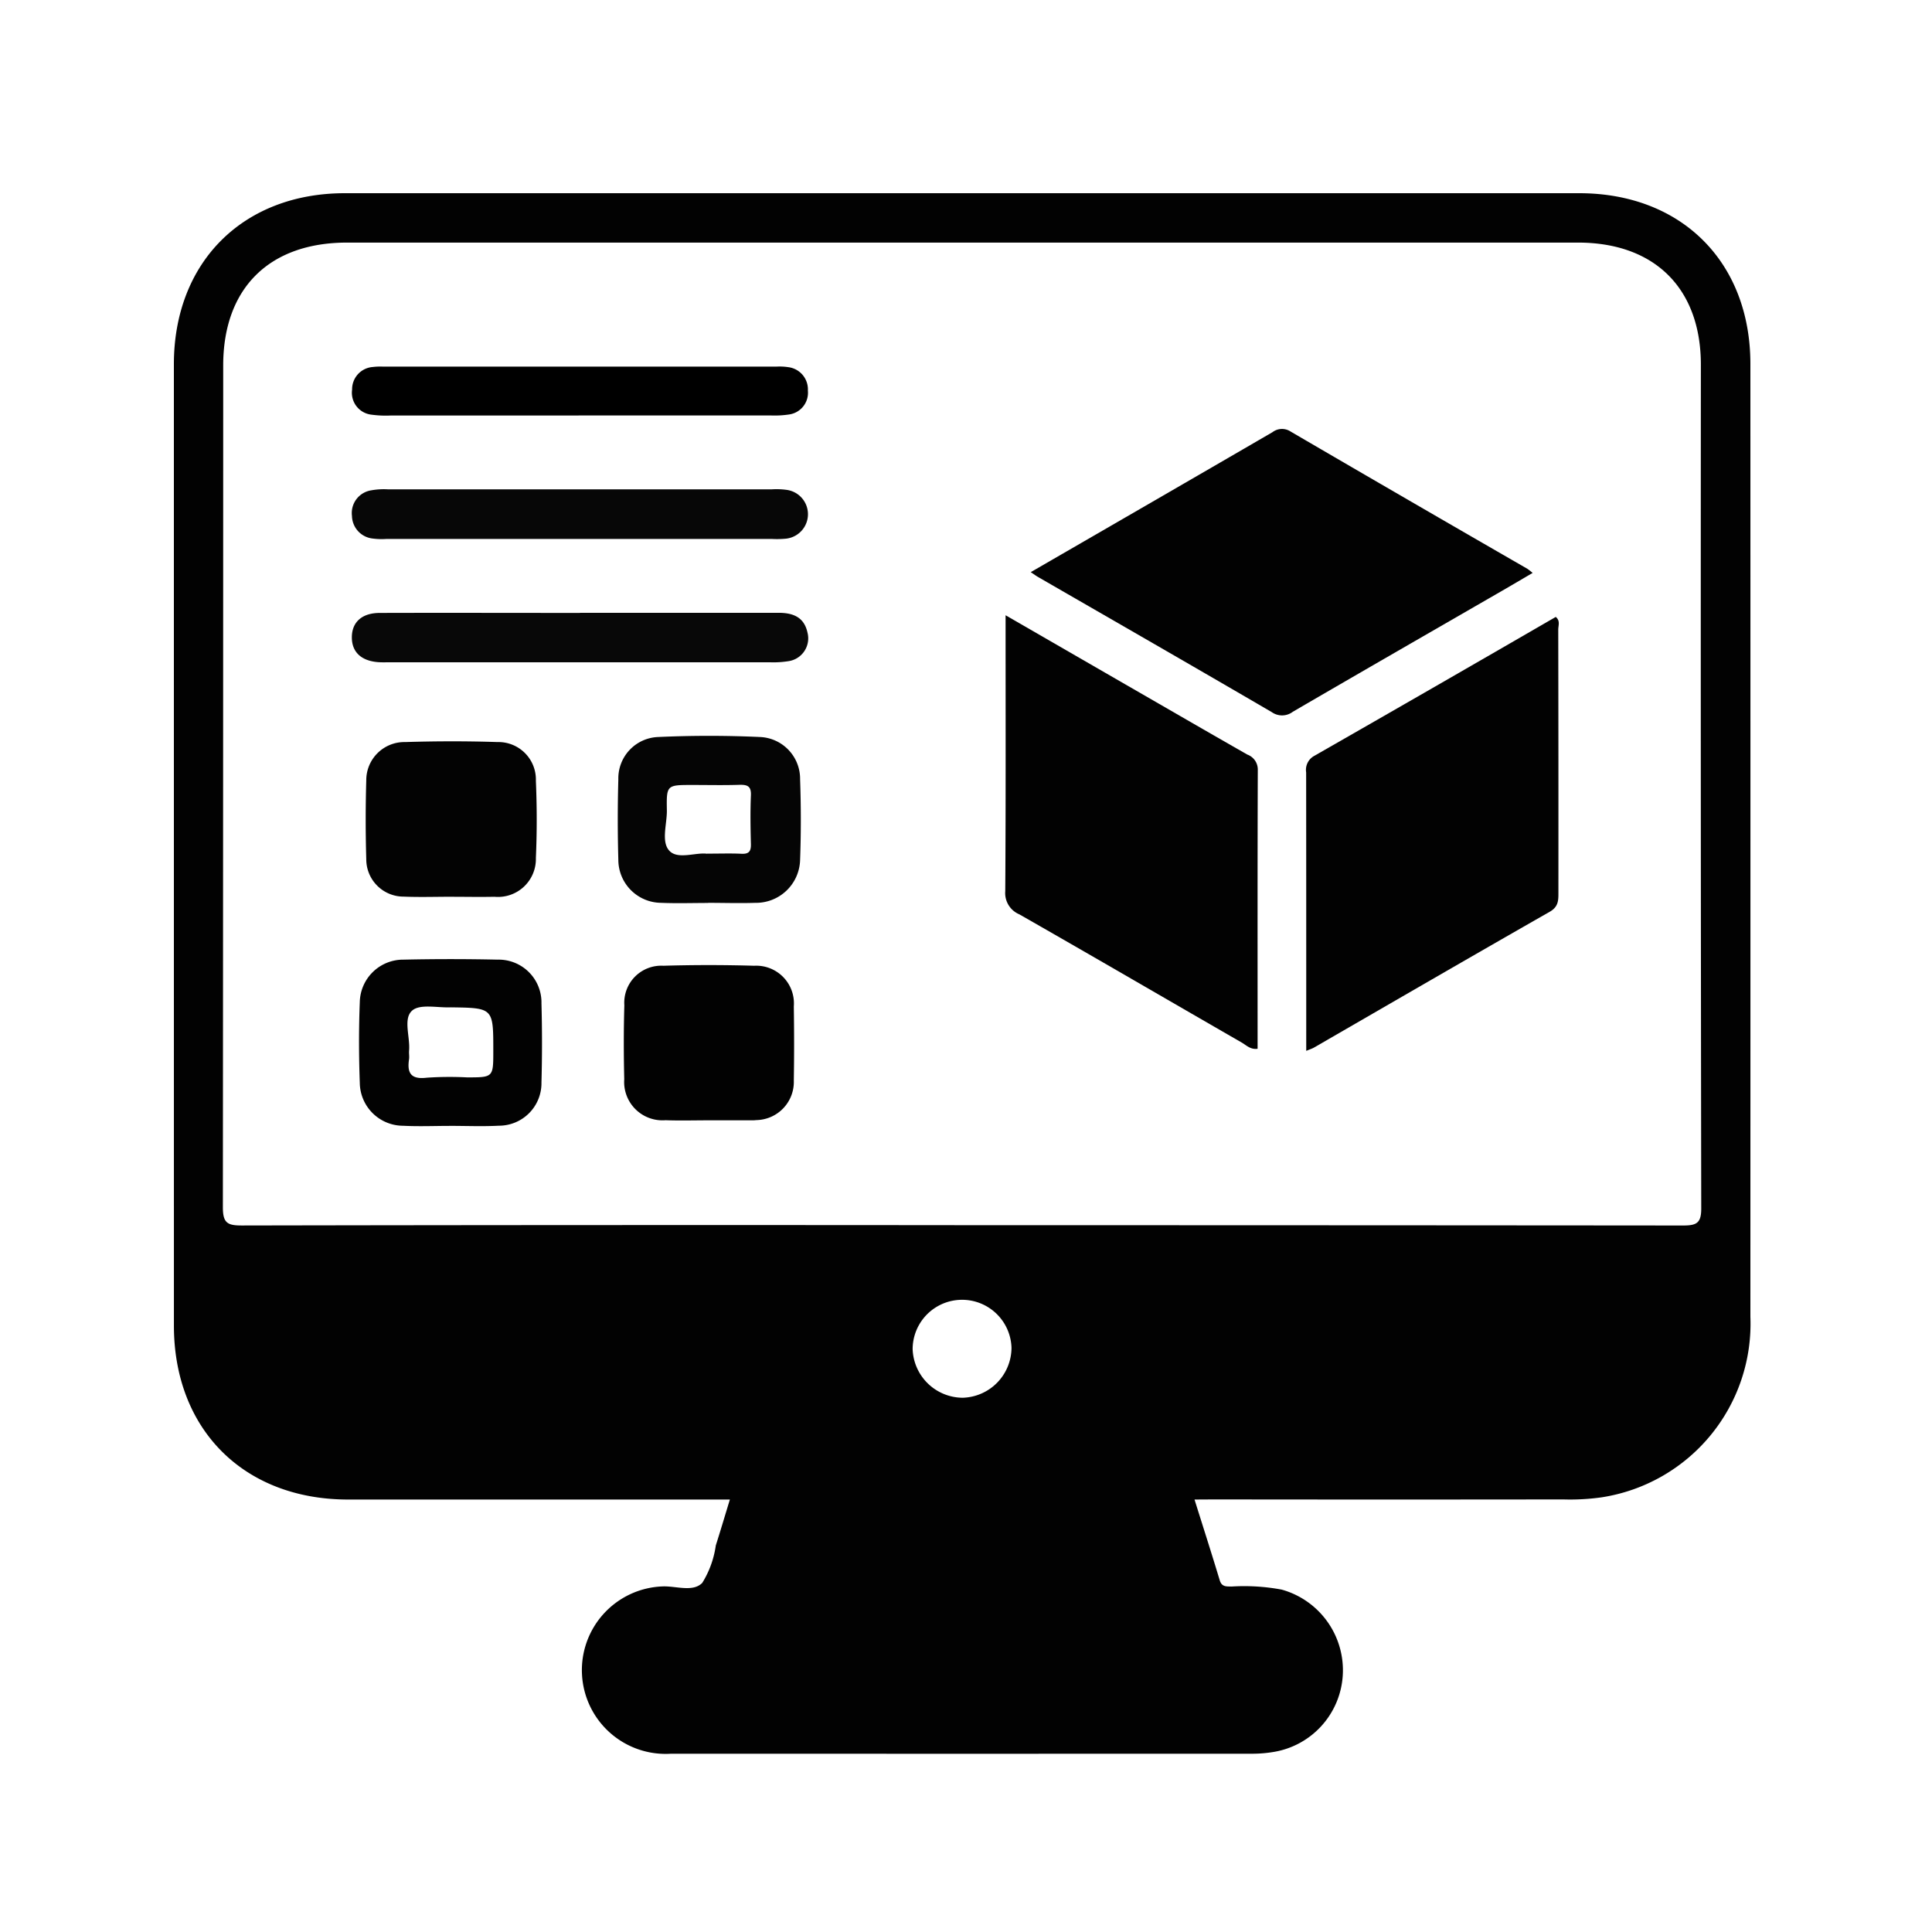 <svg xmlns="http://www.w3.org/2000/svg" xmlns:xlink="http://www.w3.org/1999/xlink" width="100" height="100" viewBox="0 0 100 100">
  <defs>
    <clipPath id="clip-path">
      <rect id="Rectangle_3" data-name="Rectangle 3" width="81.601" height="80.778" fill="none"/>
    </clipPath>
    <clipPath id="clip-Design">
      <rect width="100" height="100"/>
    </clipPath>
  </defs>
  <g id="Design" clip-path="url(#clip-Design)">
    <g id="Group_4" data-name="Group 4" transform="translate(9 10)">
      <g id="Group_3" data-name="Group 3" clip-path="url(#clip-path)">
        <path id="Path_25" data-name="Path 25" d="M52.828,67.616c.448,1.429.889,2.8,1.306,4.182.105.347.343.313.606.321a10.53,10.53,0,0,1,2.6.159,4.332,4.332,0,0,1,3.16,4.457,4.28,4.28,0,0,1-3.652,3.957,6.539,6.539,0,0,1-.953.08q-15.077.006-30.154,0a4.336,4.336,0,1,1-.461-8.659c.7-.034,1.582.315,2.069-.184a4.964,4.964,0,0,0,.7-1.934c.243-.767.473-1.539.729-2.379H27.758q-9.369,0-18.737,0c-5.393,0-9.018-3.621-9.019-9Q0,33.737,0,8.856C0,3.58,3.57,0,8.853,0Q40.793,0,72.734,0C78.032,0,81.6,3.562,81.6,8.84q.005,24.663,0,49.326A9.09,9.09,0,0,1,73.91,67.5a11.684,11.684,0,0,1-2,.11q-9.02.012-18.04,0Zm-12.1-14.2q18.7,0,37.393.016c.694,0,.937-.127.935-.882q-.035-21.834-.019-43.669c0-3.953-2.392-6.324-6.358-6.324q-31.859,0-63.717,0c-4.025,0-6.408,2.36-6.409,6.362Q2.552,30.713,2.536,52.5c0,.805.246.932.977.931q18.609-.034,37.219-.016m.1,8.932a2.6,2.6,0,0,0,2.523-2.582,2.559,2.559,0,0,0-5.117.067,2.607,2.607,0,0,0,2.594,2.515" transform="translate(0 0)" fill="#020202"/>
        <path id="Path_26" data-name="Path 26" d="M184.7,93.764c2.719,1.569,5.319,3.071,7.92,4.57,1.53.883,3.059,1.767,4.593,2.641a.822.822,0,0,1,.541.786c-.017,4.812-.01,9.623-.01,14.441-.37.052-.582-.183-.819-.32-3.839-2.211-7.666-4.442-11.514-6.638a1.194,1.194,0,0,1-.728-1.2c.031-4.7.017-9.4.017-14.279" transform="translate(-141.651 -71.918)" fill="#020202"/>
        <path id="Path_27" data-name="Path 27" d="M251.548,116.584c0-4.88,0-9.644-.005-14.408a.823.823,0,0,1,.42-.854q6.258-3.579,12.5-7.192c.243.2.129.445.129.651q.013,6.8.008,13.6c0,.408.01.747-.448,1.009-4.078,2.326-8.138,4.683-12.2,7.029-.095.055-.2.086-.4.17" transform="translate(-192.937 -72.198)" fill="#020202"/>
        <path id="Path_28" data-name="Path 28" d="M190.353,59.8c4.249-2.457,8.384-4.845,12.513-7.245a.812.812,0,0,1,.945-.03q6.113,3.567,12.247,7.1a3.182,3.182,0,0,1,.274.215c-.558.326-1.069.629-1.584.926-3.611,2.084-7.225,4.161-10.827,6.259a.921.921,0,0,1-1.088.022c-4.025-2.35-8.068-4.67-12.105-7-.094-.054-.181-.119-.375-.248" transform="translate(-146.003 -40.185)" fill="#020202"/>
        <path id="Path_29" data-name="Path 29" d="M47.017,129.819c-.811,0-1.624.027-2.434-.007a1.933,1.933,0,0,1-1.942-1.934q-.059-2.042,0-4.086a1.974,1.974,0,0,1,2.012-1.98c1.592-.049,3.189-.053,4.781,0a1.94,1.94,0,0,1,1.986,2c.056,1.331.059,2.667,0,4a1.962,1.962,0,0,1-2.144,2.008c-.753.016-1.507,0-2.261,0v-.007" transform="translate(-32.683 -93.403)" fill="#030303"/>
        <path id="Path_30" data-name="Path 30" d="M104.378,179.5c-.755,0-1.511.023-2.265-.005a1.983,1.983,0,0,1-2.136-2.12c-.03-1.277-.032-2.556.005-3.832a1.916,1.916,0,0,1,2.02-2.043q2.35-.069,4.7,0a1.952,1.952,0,0,1,2.052,2.105c.019,1.277.021,2.556,0,3.833a1.978,1.978,0,0,1-1.938,2.051c-.058.006-.116.011-.174.012h-2.265" transform="translate(-76.666 -131.513)" fill="#020202"/>
        <path id="Path_31" data-name="Path 31" d="M103.293,129.2c-.811,0-1.624.028-2.434-.007a2.231,2.231,0,0,1-2.213-2.222q-.059-2.084,0-4.172a2.141,2.141,0,0,1,2.047-2.188c1.762-.081,3.534-.081,5.3,0a2.166,2.166,0,0,1,2.061,2.188c.049,1.389.051,2.783,0,4.172a2.283,2.283,0,0,1-2.323,2.223c-.811.027-1.623,0-2.434,0v0m-.055-2.547c.682,0,1.232-.02,1.78.007.389.019.495-.136.486-.5-.021-.838-.036-1.678,0-2.514.024-.493-.189-.567-.607-.554-.808.026-1.618.007-2.427.007-1.323,0-1.339,0-1.316,1.306.012.716-.309,1.629.13,2.1s1.372.071,1.95.154" transform="translate(-75.641 -92.463)" fill="#050505"/>
        <path id="Path_32" data-name="Path 32" d="M51.346,93.208c3.427,0,6.854.005,10.28,0,.75,0,1.321.225,1.494,1.019a1.192,1.192,0,0,1-.984,1.484,4.939,4.939,0,0,1-.953.058q-9.845,0-19.689,0c-.2,0-.407.008-.609-.008-.87-.07-1.349-.531-1.347-1.284,0-.784.519-1.26,1.441-1.263,3.456-.01,6.912,0,10.367,0" transform="translate(-30.326 -71.489)" fill="#080808"/>
        <path id="Path_33" data-name="Path 33" d="M51.269,68.338H41.337a3.467,3.467,0,0,1-.695-.02,1.2,1.2,0,0,1-1.088-1.169,1.188,1.188,0,0,1,1-1.328,3.645,3.645,0,0,1,.865-.051q9.932,0,19.864,0a3.87,3.87,0,0,1,.781.029,1.272,1.272,0,0,1-.077,2.527,4.877,4.877,0,0,1-.7.012H51.269" transform="translate(-30.336 -50.442)" fill="#070707"/>
        <path id="Path_34" data-name="Path 34" d="M45.852,178.8c-.813,0-1.628.036-2.439-.007a2.248,2.248,0,0,1-2.239-2.217c-.051-1.392-.055-2.789,0-4.181a2.245,2.245,0,0,1,2.26-2.2q2.438-.054,4.878,0a2.216,2.216,0,0,1,2.265,2.266q.056,2.045,0,4.094a2.2,2.2,0,0,1-2.2,2.235c-.84.045-1.684.009-2.526.009m.047-6.136c-.69.033-1.6-.19-2.011.166-.483.42-.1,1.362-.162,2.075-.012.144.017.293,0,.435-.113.721.091,1.067.913.967a17.5,17.5,0,0,1,2.087-.017c1.359,0,1.359,0,1.359-1.379,0-2.215,0-2.215-2.18-2.246" transform="translate(-31.551 -130.524)" fill="#020202"/>
        <path id="Path_35" data-name="Path 35" d="M51.3,41.062q-4.876,0-9.753,0a5.447,5.447,0,0,1-.955-.043,1.141,1.141,0,0,1-1.016-1.3,1.154,1.154,0,0,1,1.069-1.169,3.211,3.211,0,0,1,.521-.02q10.188,0,20.376,0a3.012,3.012,0,0,1,.608.028,1.159,1.159,0,0,1,1.017,1.216,1.134,1.134,0,0,1-.987,1.235,5,5,0,0,1-.954.048q-4.963,0-9.927,0" transform="translate(-30.351 -29.554)"/>
      </g>
    </g>
  </g>
</svg>
